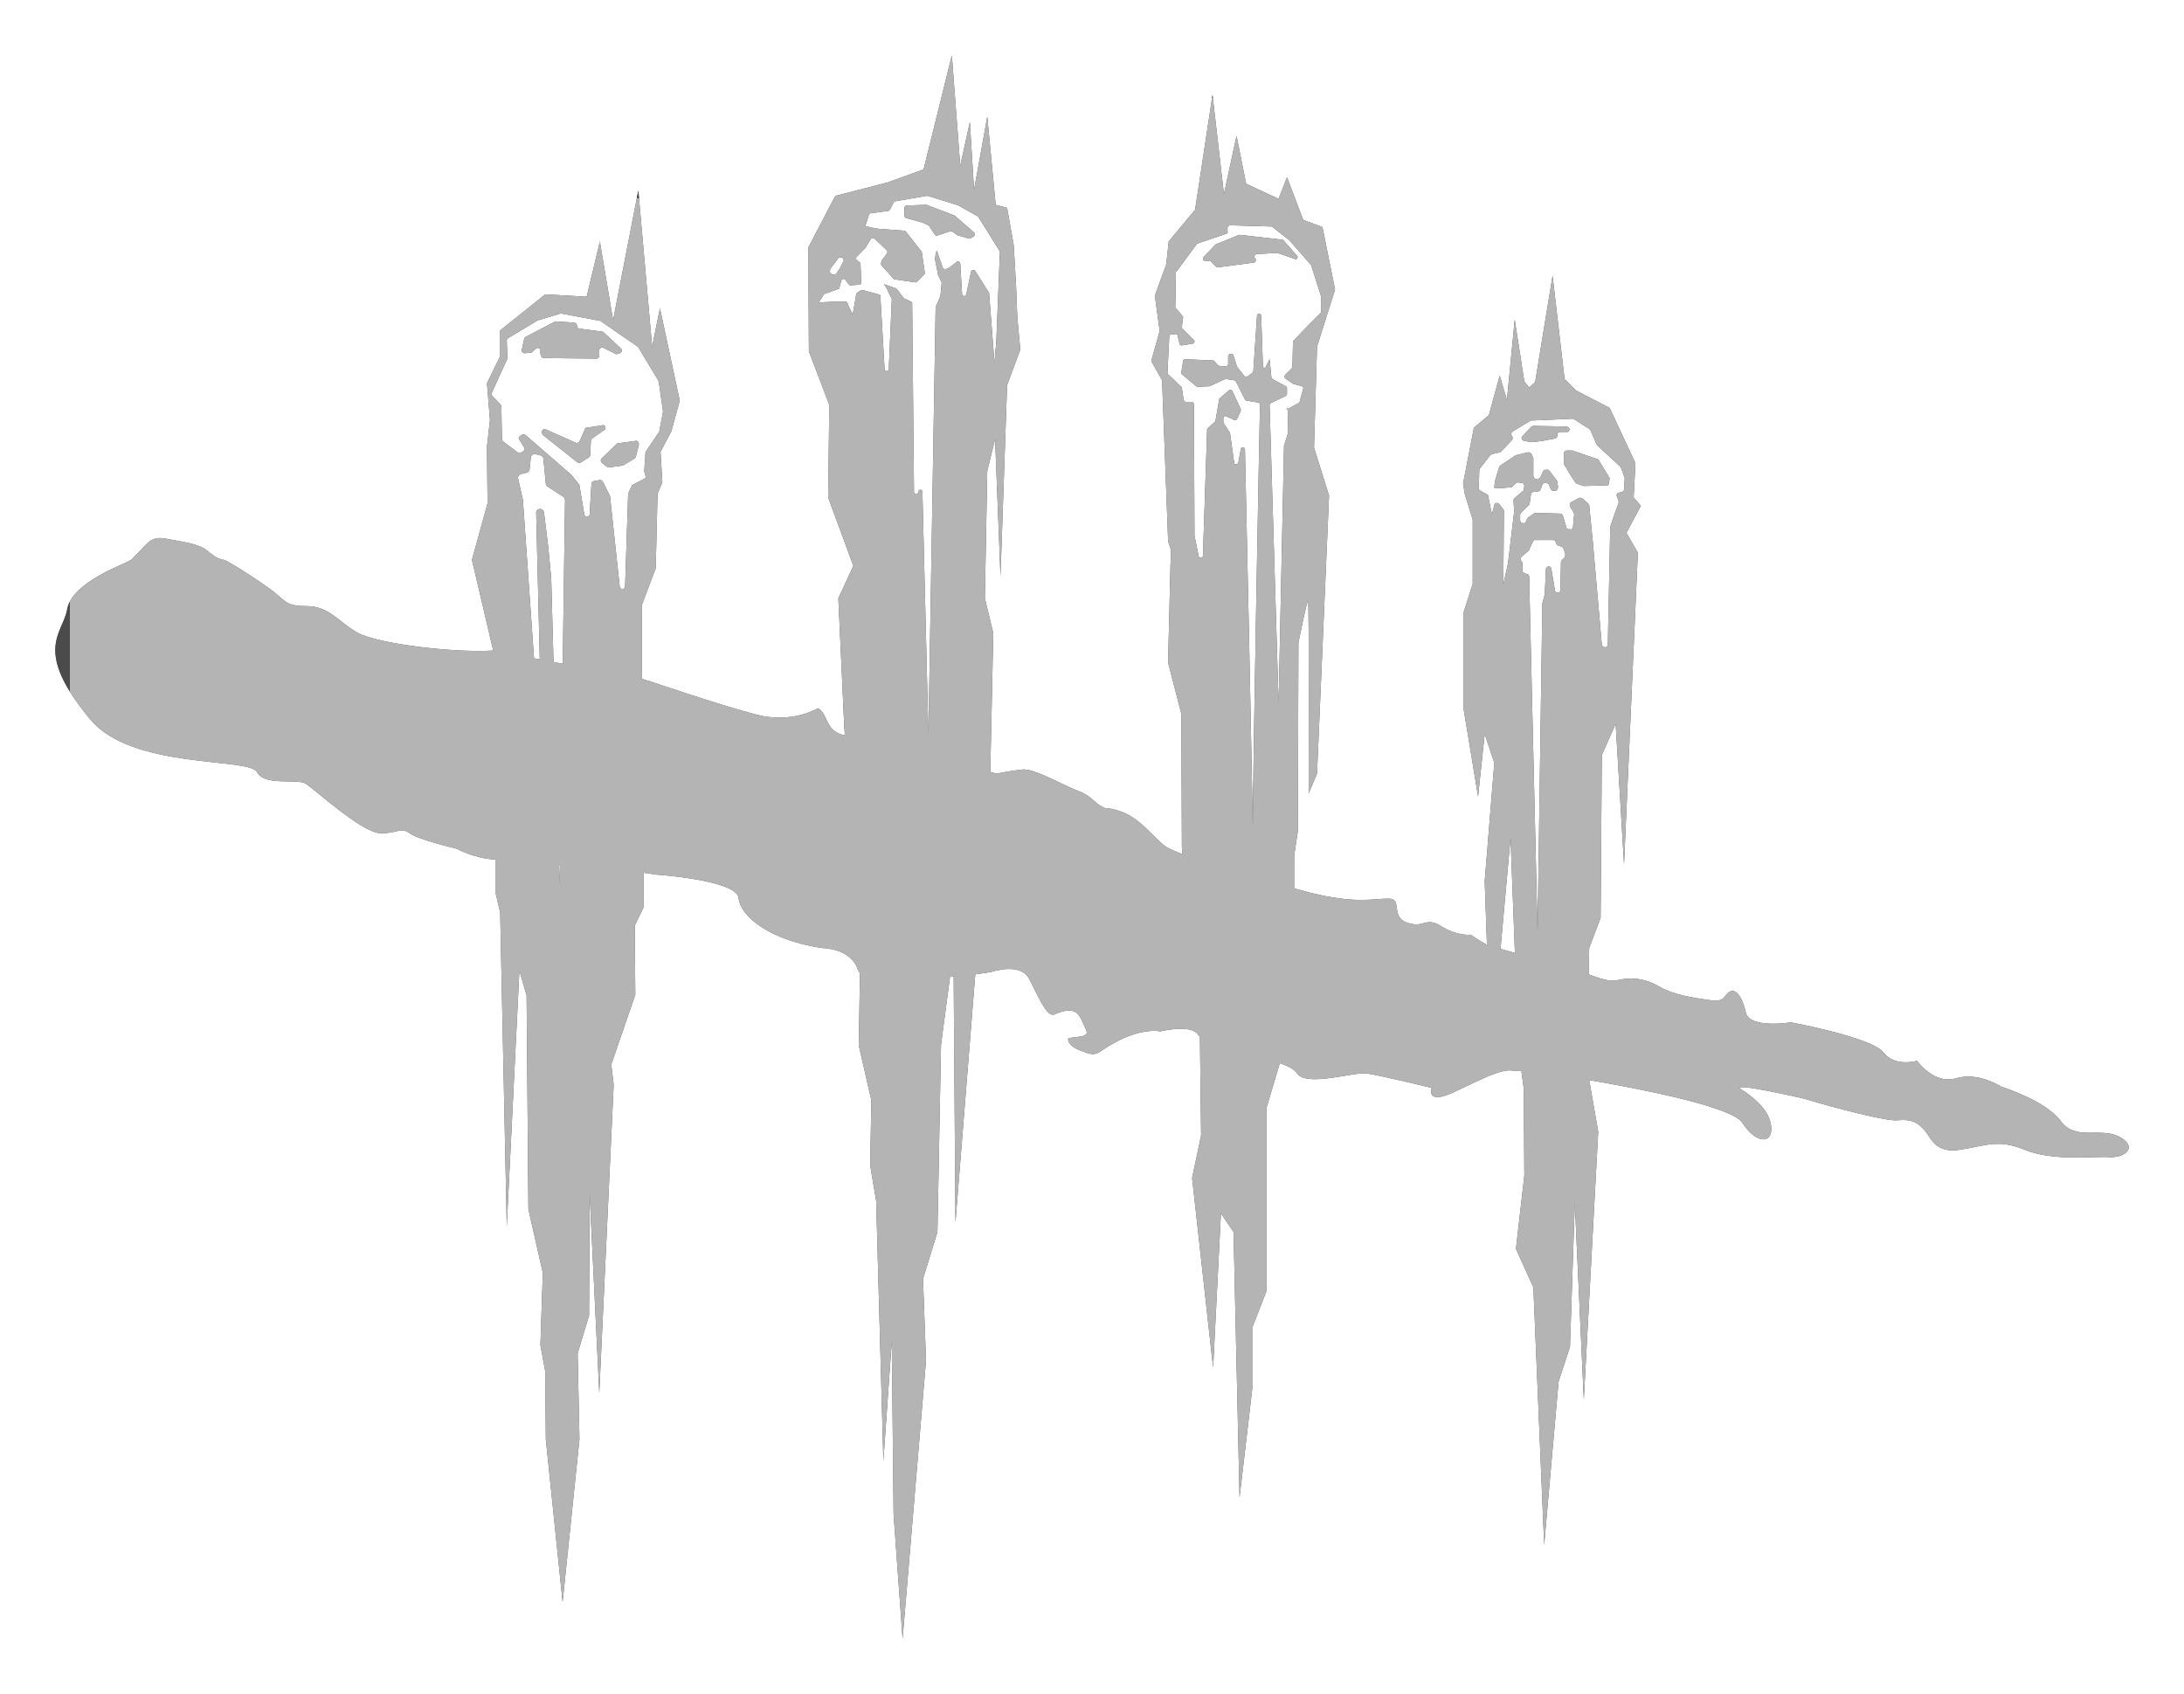 <!-- Light Logo -->
<svg class="app__logo app__logo--light" width="600" height="465.35" viewBox="0 0 632 490.172"
	xmlns="http://www.w3.org/2000/svg">
	<defs>
		<!-- Surv 1 shadow define -->
		<filter id="survShadow_1" width="200%" height="200%" x="-50%" y="-50%">
			<feDropShadow dx="0" dy="0" stdDeviation="8" flood-opacity="0" flood-color="rgba(0,0,0,0.118)">
				<!-- Reset surv 2 shadow -->
				<set attributeName="flood-opacity" to="0" begin="killerRollbackGradientAnimation.end"></set>
				<!-- Surv 1 shadow animation -->
				<animate id="survShadowAnimation_1" attributeName="flood-opacity"
					begin="0.65s; killerRollbackGradientAnimation.end + 0.75s" values="0;1" dur="0.295s" fill="freeze">
				</animate>
				<!-- Rollback surv 1 shadow animation -->
				<animate id="survRollbackShadowAnimation_1" attributeName="flood-opacity" values="1;0" dur="1.1s"
					begin="killerGradientAnimation.end + 1.9s" fill="freeze"></animate>
			</feDropShadow>
		</filter>

		<!-- Surv 2 shadow define -->
		<filter id="survShadow_2" width="200%" height="200%" x="-50%" y="-50%">
			<feDropShadow dx="0" dy="0" stdDeviation="8" flood-opacity="0" flood-color="rgba(0,0,0,0.118)">
				<!-- Reset surv 2 shadow -->
				<set attributeName="flood-opacity" to="0" begin="killerRollbackGradientAnimation.end"></set>
				<!-- Surv 2 shadow animation -->
				<animate id="survShadowAnimation_2" attributeName="flood-opacity"
					begin="survGradientAnimation_1.end - 0.015s" values="0;1" dur="0.245s" fill="freeze"></animate>
				<!-- Rollback surv 2 shadow animation -->
				<animate id="survRollbackShadowAnimation_2" attributeName="flood-opacity" values="1;0" dur="1.1s"
					begin="killerGradientAnimation.end + 1.9s" fill="freeze"></animate>
			</feDropShadow>
		</filter>

		<!-- Surv 3 shadow define -->
		<filter id="survShadow_3" width="200%" height="200%" x="-50%" y="-50%">
			<feDropShadow dx="0" dy="0" stdDeviation="8" flood-opacity="0" flood-color="rgba(0,0,0,0.118)">
				<!-- Reset surv 3 shadow -->
				<set attributeName="flood-opacity" to="0" begin="killerRollbackGradientAnimation.end"></set>
				<!-- Surv 3 shadow animation -->
				<animate id="survShadowAnimation_3" attributeName="flood-opacity"
					begin="survGradientAnimation_2.end + 0.5s" values="0;1" dur="0.26s" fill="freeze"></animate>
				<!-- Rollback surv 3 shadow animation -->
				<animate id="survRollbackShadowAnimation_3" attributeName="flood-opacity" values="1;0" dur="1.1s"
					begin="killerGradientAnimation.end + 1.9s" fill="freeze"></animate>
			</feDropShadow>
		</filter>

		<!-- Surv 4 shadow define -->
		<filter id="survShadow_4" width="200%" height="200%" x="-50%" y="-50%">
			<feDropShadow dx="0" dy="0" stdDeviation="8" flood-opacity="0" flood-color="rgba(0,0,0,0.118)">
				<!-- Reset surv 4 shadow -->
				<set attributeName="flood-opacity" to="0" begin="killerRollbackGradientAnimation.end"></set>
				<!-- Surv 4 shadow animation -->
				<animate id="survShadowAnimation_4" attributeName="flood-opacity"
					begin="survGradientAnimation_3.end + 0.15s" values="0;1" dur="0.235s" fill="freeze"></animate>
				<!-- Rollback surv 4 shadow animation -->
				<animate id="survRollbackShadowAnimation_4" attributeName="flood-opacity" values="1;0" dur="1.1s"
					begin="killerGradientAnimation.end + 1.9s" fill="freeze"></animate>
			</feDropShadow>
		</filter>

		<!-- Killer shadow define -->
		<filter id="killerShadow" width="200%" height="200%" x="-50%" y="-50%">
			<feDropShadow dx="0" dy="0" stdDeviation="8" flood-opacity="0" flood-color="rgba(0,0,0,0.118)">
				<!-- Reset killer shadow -->
				<set attributeName="flood-opacity" to="0" begin="killerRollbackGradientAnimation.end"></set>
				<!-- Killer shadow animation -->
				<animate id="killerShadowAnimation" attributeName="flood-opacity"
					begin="survGradientAnimation_4.end + 0.25s" values="0;1" dur="0.175s" fill="freeze"></animate>
				<!-- Rollback surv 4 shadow animation -->
				<animate id="killerRollbackShadowAnimation" attributeName="flood-opacity" values="1;0" dur="1.1s"
					begin="killerGradientAnimation.end + 1.9s" fill="freeze"></animate>
			</feDropShadow>
		</filter>

		<!-- Gradient for Surv №1 -->
		<linearGradient id="survGradient_1" x1="0%" y1="0%" x2="0%" y2="100%">
			<stop offset="0%" stop-color="#4b4b4b">
				<!-- Reset offset value -->
				<set attributeName="offset" to="0%" begin="killerRollbackGradientAnimation.end + 0.26s"></set>
				<!-- Gradient animation for Surv №1 -->
				<animate id="survGradientAnimation_1" attributeName="offset" values="0;1" dur="0.295s"
					begin="0.65s; killerRollbackGradientAnimation.end + 0.75s" fill="freeze"></animate>
				<!-- Reset stop-color value -->
				<set attributeName="stop-color" to="#4b4b4b" begin="killerRollbackGradientAnimation.end + 0.5s"></set>
				<!-- Rollback animation -->
				<animate id="survRollbackGradientAnimation_1" attributeName="stop-color" values="#4b4b4b;#b4b4b4"
					dur="1.1s" begin="killerGradientAnimation.end + 1.9s" fill="freeze"></animate>
			</stop>
			<stop offset="0%" stop-color="#b4b4b4">
				<!-- Reset offset value -->
				<set attributeName="offset" to="0%" begin="killerRollbackGradientAnimation.end + 0.26s"></set>
				<!-- Gradient animation for Surv №1.1 -->
				<animate id="survGradientAnimation_1_1" attributeName="offset" values="0;1" dur="0.295s"
					begin="0.65s; killerRollbackGradientAnimation.end + 0.75s" fill="freeze"></animate>
			</stop>
		</linearGradient>

		<!-- Gradient for Surv №2 -->
		<linearGradient id="survGradient_2" x1="0%" y1="0%" x2="0%" y2="100%">
			<stop offset="0%" stop-color="#4b4b4b">
				<!-- Reset offset value -->
				<set attributeName="offset" to="0%" begin="killerRollbackGradientAnimation.end + 0.5s"></set>
				<!-- Gradient animation for Surv №2 -->
				<animate id="survGradientAnimation_2" attributeName="offset" values="0;1" dur="0.245s"
					begin="survGradientAnimation_1.end - 0.015s" fill="freeze"></animate>
				<!-- Reset stop-color value -->
				<set attributeName="stop-color" to="#4b4b4b" begin="killerRollbackGradientAnimation.end + 0.5s"></set>
				<!-- Rollback animation -->
				<animate id="survRollbackGradientAnimation_2" attributeName="stop-color" values="#4b4b4b;#b4b4b4"
					dur="1.1s" begin="killerGradientAnimation.end + 1.9s" fill="freeze"></animate>
			</stop>
			<stop offset="0%" stop-color="#b4b4b4">
				<!-- Reset offset value -->
				<set attributeName="offset" to="0%" begin="killerRollbackGradientAnimation.end + 0.5s"></set>
				<!-- Gradient animation for Surv №2.1 -->
				<animate id="survGradientAnimation_2_1" attributeName="offset" values="0;1" dur="0.245s"
					begin="survGradientAnimation_1.end - 0.015s" fill="freeze"></animate>
			</stop>
		</linearGradient>

		<!-- Gradient for Surv №3 -->
		<linearGradient id="survGradient_3" x1="0%" y1="0%" x2="0%" y2="100%">
			<stop offset="0%" stop-color="#4b4b4b">
				<!-- Reset offset value -->
				<set attributeName="offset" to="0%" begin="killerRollbackGradientAnimation.end + 0.5s"></set>
				<!-- Gradient animation for Surv №3 -->
				<animate id="survGradientAnimation_3" attributeName="offset" values="0;1" dur="0.26s"
					begin="survGradientAnimation_2.end + 0.5s" fill="freeze"></animate>
				<!-- Reset stop-color value -->
				<set attributeName="stop-color" to="#4b4b4b" begin="killerRollbackGradientAnimation.end + 0.5s"></set>
				<!-- Rollback animation -->
				<animate id="survRollbackGradientAnimation_3" attributeName="stop-color" values="#4b4b4b;#b4b4b4"
					dur="1.1s" begin="killerGradientAnimation.end + 1.9s" fill="freeze"></animate>
			</stop>
			<stop offset="0%" stop-color="#b4b4b4">
				<!-- Reset offset value -->
				<set attributeName="offset" to="0%" begin="killerRollbackGradientAnimation.end + 0.5s"></set>
				<!-- Gradient animation for Surv №3.1 -->
				<animate id="survGradientAnimation_3_1" attributeName="offset" values="0;1" dur="0.26s"
					begin="survGradientAnimation_2.end + 0.5s" fill="freeze"></animate>
			</stop>
		</linearGradient>

		<!-- Gradient for Surv №4 -->
		<linearGradient id="survGradient_4" x1="0%" y1="0%" x2="0%" y2="100%">
			<stop offset="0%" stop-color="#4b4b4b">
				<!-- Reset offset value -->
				<set attributeName="offset" to="0%" begin="killerRollbackGradientAnimation.end + 0.5s"></set>
				<!-- Gradient animation for Surv №4 -->
				<animate id="survGradientAnimation_4" attributeName="offset" values="0;1" dur="0.235s"
					begin="survGradientAnimation_3.end + 0.15s" fill="freeze"></animate>
				<!-- Reset stop-color value -->
				<set attributeName="stop-color" to="#4b4b4b" begin="killerRollbackGradientAnimation.end + 0.5s"></set>
				<!-- Rollback animation -->
				<animate id="survRollbackGradientAnimation_4" attributeName="stop-color" values="#4b4b4b;#b4b4b4"
					dur="1.1s" begin="killerGradientAnimation.end + 1.9s" fill="freeze"></animate>
			</stop>
			<stop offset="0%" stop-color="#b4b4b4">
				<!-- Reset offset value -->
				<set attributeName="offset" to="0%" begin="killerRollbackGradientAnimation.end + 0.5s"></set>
				<!-- Gradient animation for Surv №4.1 -->
				<animate id="survGradientAnimation_4_1" attributeName="offset" values="0;1" dur="0.235s"
					begin="survGradientAnimation_3.end + 0.15s" fill="freeze"></animate>
			</stop>
		</linearGradient>

		<!-- Gradient for Killer -->
		<linearGradient id="killerGradient" x1="0%" y1="0%" x2="100%" y2="0%">
			<stop offset="0%" stop-color="#4b4b4b">
				<!-- Reset offset value -->
				<set attributeName="offset" to="0%" begin="killerRollbackGradientAnimation.end + 0.5s"></set>
				<!-- Gradient animation for Killer №1 -->
				<animate id="killerGradientAnimation" attributeName="offset" values="0;1" dur="0.175s"
					begin="survGradientAnimation_4.end + 0.25s" fill="freeze"></animate>
				<!-- Reset stop-color value -->
				<set attributeName="stop-color" to="#4b4b4b" begin="killerRollbackGradientAnimation.end + 0.5s"></set>
				<!-- Rollback animation for Killer -->
				<animate id="killerRollbackGradientAnimation" attributeName="stop-color" values="#4b4b4b;#b4b4b4"
					dur="1.1s" begin="killerGradientAnimation.end + 1.9s" fill="freeze"></animate>
			</stop>
			<stop offset="0%" stop-color="#b4b4b4">
				<!-- Reset offset value -->
				<set attributeName="offset" to="0%" begin="killerRollbackGradientAnimation.end + 0.5s"></set>
				<!-- Gradient animation for Killer №1.1 -->
				<animate id="killerGradientAnimation" attributeName="offset" values="0;1" dur="0.175s"
					begin="survGradientAnimation_4.end + 0.25s" fill="freeze"></animate>
			</stop>
		</linearGradient>

		<!-- Surv 1 -->
		<symbol id="surv_1">
			<path id="surv_1_1"
				d="m 47.275,72.482 -5.041,0.695 c -0.171,0 -0.345,0.175 -0.345,0.175 l -4.346,4.171 c -0.345,0.345 -0.345,0.869 0,1.218 l 1.564,1.215 c 0.175,0.175 0.349,0.175 0.695,0.175 l 3.826,-0.524 c 0.175,0 0.175,0 0.345,-0.171 l 3.132,-1.913 c 0.171,-0.175 0.345,-0.345 0.345,-0.52 l 0.873,-3.477 c 0,-0.695 -0.349,-1.218 -1.048,-1.044">
			</path>
			<path id="surv_1_2"
				d="m 38.587,68.482 v -0.171 c -0.175,-0.349 -0.52,-0.524 -0.869,-0.349 l -4.517,0.695 c -0.349,0 -0.52,0.175 -0.52,0.52 l -1.568,3.477 c -0.175,0.349 -0.695,0.524 -1.044,0.349 l -8.688,-3.826 c -0.699,-0.345 -1.393,0.349 -1.044,1.044 v 0.175 c 0,0.175 0.175,0.175 0.175,0.345 l 10.081,7.998 c 0.171,0.175 0.695,0.175 0.869,0 l 2.433,-1.564 c 0.171,-0.175 0.345,-0.349 0.345,-0.695 l 0.175,-4.001 c 0,-0.175 0.175,-0.52 0.349,-0.695 l 3.477,-2.433 c 0.345,0 0.52,-0.52 0.345,-0.869">
			</path>
			<path id="surv_1_3"
				d="m 20.683,48.494 15.297,0.175 c 0.52,0 0.869,-0.345 0.869,-0.869 v -1.564 c 0,-0.524 0.695,-1.044 1.218,-0.695 l 3.477,1.734 c 0.171,0.175 0.345,0.175 0.52,0 l 0.695,-0.171 c 0.52,-0.175 0.869,-0.869 0.345,-1.393 l -5.037,-4.691 c -0.175,-0.175 -0.349,-0.175 -0.524,-0.175 l -6.43,-0.869 c -0.349,0 -0.695,-0.345 -0.695,-0.869 0,-0.345 -0.349,-0.695 -0.699,-0.865 l -5.561,-0.349 c -0.175,0 -0.345,0 -0.345,0.175 l -8.343,4.342 c -0.175,0.175 -0.349,0.349 -0.349,0.524 l -0.695,3.128 c -0.175,0.524 0.349,1.044 0.869,1.044 l 1.738,-0.175 c 0.171,0 0.345,0 0.345,-0.175 l 1.218,-1.044 c 0.52,-0.345 1.215,0 1.215,0.524 v 1.04 c 0.175,0.873 0.524,1.218 0.869,1.218">
			</path>
			<path id="surv_1_4"
				d="m 50.532,162.128 c 0,0 -1.111,-17.676 -1.343,-20.819 v -21.377 l 3.997,-10.605 0.524,-21.552 1.389,-3.302 -0.52,-8.863 3.128,-5.91 2.433,-8.867 L 54.403,34.066 52.145,45.191 48.148,-5.1298828e-6 40.845,37.543 37.023,14.773 33.197,30.764 21.206,30.069 8.168,40.5 v 7.474 l -3.822,7.819 0.865,10.605 -0.865,7.819 0.171,16.34 L 4.1992186e-7,106.894 6.081,132.796 c 0,0 -1.438,57.925 0.699,60.833 v 9.383 l 1.389,5.914 1.913,90.728 3.651,-73.867 2.084,7.124 0.52,61.881 4.175,18.42 -0.699,20.861 1.393,7.648 0.175,19.639 4.862,47.104 4.87,-47.104 -0.524,-24.858 3.306,-10.947 0.171,-35.11 2.782,57.531 4.171,-89.168 -0.695,-5.91 6.95,-20.159 -0.171,-19.988 2.604,-5.394 v -9.907 l 0.619,-17.946 m -24.953,21.248 -2.433,-88.644 -0.869,-9.037 -1.215,-9.907 c -0.175,-1.218 -1.913,-1.389 -2.262,-0.175 v 0.349 L 20.512,171.728 14.773,89.863 v -0.175 l -1.389,-6.255 c -0.175,-0.524 0.175,-1.218 0.869,-1.393 l 1.564,-0.345 c 0.52,-0.175 0.869,-0.524 0.869,-1.044 l 0.349,-3.306 c 0,-0.691 0.695,-1.215 1.385,-1.04 l 1.393,0.349 c 0.524,0.171 0.869,0.52 0.869,1.04 l 0.699,7.128 c 0,0.345 0.171,0.695 0.516,0.865 l 4.521,2.957 c 0.349,0.175 0.524,0.52 0.524,1.044 z M 46.58,85.171 c -0.175,0 -0.349,0.175 -0.349,0.349 l -1.04,2.254 v 0.349 L 44.322,114.542 c 0,1.044 -1.564,1.044 -1.564,0 L 39.976,88.644 v -0.175 l -2.084,-4.171 c -0.175,-0.345 -0.524,-0.52 -0.869,-0.52 l -1.742,0.345 c -0.341,0 -0.691,0.349 -0.691,0.699 l -0.524,8.863 c 0,0.869 -1.389,1.044 -1.564,0 l -1.389,-8.343 c 0,-0.175 0,-0.175 -0.175,-0.345 l -2.088,-2.612 -0.175,-0.171 -13.209,-11.474 c -0.349,-0.171 -0.695,-0.171 -1.04,0 l -0.52,0.349 c -0.349,0.175 -0.524,0.695 -0.175,1.044 l 1.385,2.258 c 0.175,0.349 0,1.044 -0.345,1.218 l -0.865,0.345 c -0.175,0.175 -0.524,0 -0.699,-0.175 l -4.171,-3.128 c -0.175,-0.175 -0.349,-0.349 -0.349,-0.695 l -0.175,-9.387 c 0,-0.175 0,-0.345 -0.171,-0.52 l -2.433,-2.608 c -0.175,-0.175 -0.349,-0.52 -0.175,-0.869 L 10.256,48.668 V 48.319 L 10.081,43.453 c 0,-0.349 0.175,-0.524 0.349,-0.695 l 8.688,-5.215 h 0.175 l 6.255,-1.913 h 0.349 l 11.125,2.088 c 0.175,0 0.175,0 0.345,0.171 l 10.605,7.303 c 0.175,0 0.175,0.175 0.175,0.175 l 5.735,9.557 c 0,0.175 0,0.175 0.171,0.349 l 1.218,8.518 v 0.345 l -1.044,5.565 c 0,0.175 0,0.175 -0.175,0.349 l -3.648,5.386 c 0,0.175 -0.175,0.175 -0.175,0.345 l -0.349,5.215 v 0.349 l 0.349,1.215 c 0.175,0.349 0,0.699 -0.349,0.869 z">
			</path>
		</symbol>

		<!-- Surv 2 -->
		<symbol id="surv_2">
			<path id="surv_2_1"
				d="M 42.584,46.58 42.409,46.406 34.241,43.278 h -0.345 l -5.39,0.175 c -0.349,0 -0.695,0.345 -0.695,0.695 v 2.258 c 0,0.349 0.171,0.52 0.52,0.695 l 4.346,1.218 h 0.175 l 1.909,0.869 c 0.175,0 0.175,0.175 0.175,0.175 l 1.742,2.604 c 0.171,0.175 0.52,0.349 0.695,0.175 l 3.648,-1.215 h 0.52 l 1.742,1.215 h 0.171 l 2.957,0.869 h 0.52 l 1.04,-0.695 c 0.349,-0.175 0.349,-0.695 0,-1.04 z">
			</path>
			<path id="surv_2_2"
				d="m 52.665,207.358 0.869,-40.151 -2.437,-10.081 0.699,-36.848 2.258,-9.212 1.564,39.631 1.913,-55.273 3.822,-10.256 -0.869,-9.387 L 60.139,66.914 59.444,54.923 57.531,44.147 54.229,43.278 51.796,17.726 47.97,38.932 46.755,19.289 43.973,31.978 41.54,0 33.368,33.022 22.77,36.848 7.819,40.671 0,55.618 l 0.171,30.069 5.91,15.471 -0.345,26.767 7.299,19.813 -4.342,9.387 1.734,37.543 0.175,2.088 c -0.349,0 3.651,67.612 3.651,67.612 0,0 0.175,0.524 0.695,1.218 v 0.865 l -0.349,19.988 3.651,15.995 -0.349,18.77 1.738,10.256 2.088,75.261 2.433,-34.59 0.52,50.061 2.608,35.979 6.779,-80.476 -0.869,-23.636 4.171,-13.558 1.044,-54.229 2.608,-19.647 c 0.345,0 0.695,-0.175 1.044,-0.175 l 0.52,71.264 5.735,-71.784 M 6.43,61.702 8.692,58.745 C 8.867,58.4 9.383,58.4 9.732,58.571 c 0.52,0.175 0.695,0.699 0.345,1.218 L 9.212,61.528 8.168,63.092 C 7.819,63.612 7.299,63.612 6.775,63.266 L 6.255,62.746 c 0,-0.175 0,-0.695 0.175,-1.044 m 41.889,0.695 c -0.349,-0.52 -1.044,-0.349 -1.218,0.175 l -1.389,6.604 c -0.171,0.695 -1.215,0.695 -1.215,-0.175 L 43.973,60.309 c 0,-0.52 -0.691,-0.865 -1.04,-0.52 l -2.262,1.738 c -0.175,0 -0.175,0.175 -0.349,0.175 l -0.691,0.175 c -0.349,0 -0.524,-0.175 -0.695,-0.349 l -1.742,-5.041 -0.349,0.869 v 0.175 l -0.171,1.389 v 0.175 l 0.869,4.346 v 0.171 l 1.044,2.088 v 0.349 l -0.349,3.477 v 0.171 l -1.393,3.132 v 0.175 L 34.761,196.582 33.026,126.362 c 0,-0.869 -1.218,-0.869 -1.218,0 0,0.869 -1.218,0.869 -1.218,0 L 30.065,71.784 c 0,-0.175 -0.171,-0.52 -0.341,-0.52 l -1.917,-0.873 c -0.171,0 -0.171,-0.171 -0.345,-0.345 l -1.738,-2.258 c 0,-0.175 -0.171,-0.175 -0.345,-0.349 l -3.477,-1.215 c 0,0 1.04,1.564 1.04,1.738 0,0.171 0.869,1.909 1.218,2.429 v 0.349 l -0.869,19.988 c 0,0.869 -1.215,0.869 -1.215,0 L 20.857,69.696 c 0,-0.345 -0.175,-0.52 -0.524,-0.52 l -4.517,-1.215 h -0.52 l -1.044,0.691 c -0.175,0.175 -0.349,0.175 -0.349,0.349 -0.175,1.218 -1.044,5.735 -1.044,5.91 0,0.175 -1.215,-2.258 -1.564,-3.302 -0.171,-0.175 -0.345,-0.345 -0.52,-0.345 H 7.648 l -2.957,0.171 -1.738,0.175 1.564,-2.433 c 0,-0.175 0.175,-0.175 0.349,-0.175 l 3.826,-1.389 c 0.175,0 0.345,-0.175 0.345,-0.524 L 9.557,65.179 C 9.732,64.659 10.427,64.485 10.776,65.005 l 0.869,1.218 c 0.175,0.171 0.349,0.345 0.524,0.345 l 2.604,-0.175 c 0.349,0 0.524,-0.345 0.524,-0.695 l -0.175,-5.215 c 0,-0.175 -0.175,-0.345 -0.175,-0.52 l -0.869,-0.695 c -0.349,-0.175 -0.349,-0.699 0,-1.044 l 2.608,-2.608 v -0.175 l 1.389,-2.258 c 0.175,-0.345 0.699,-0.345 1.044,-0.175 l 3.651,3.477 c 0.171,0.175 0.171,0.52 0,0.869 l -1.568,2.088 v 0.175 l -0.171,0.52 c 0,0.171 0,0.52 0.171,0.695 l 3.477,3.826 c 0.175,0.171 0.175,0.171 0.349,0.171 l 5.91,0.869 c 0.175,0 0.345,0 0.52,-0.175 l 2.084,-2.084 c 0.175,-0.175 0.175,-0.349 0.175,-0.52 L 32.852,57.007 c 0,-0.171 0,-0.171 -0.175,-0.345 l -4.521,-5.735 C 27.982,50.752 27.811,50.752 27.636,50.752 l -7.128,-0.524 c -0.349,0 -3.997,-0.691 -3.997,-0.865 0,-0.175 0.869,-2.437 1.044,-3.302 0,-0.175 0.345,-0.349 0.52,-0.349 l 5.041,-0.695 c 0.175,0 0.345,-0.175 0.52,-0.349 l 1.044,-2.084 c 0.175,-0.175 0.349,-0.349 0.524,-0.349 l 9.037,-1.564 h 0.345 l 8.347,2.608 h 0.175 l 5.906,3.302 c 0.175,0 0.175,0.175 0.175,0.175 l 6.085,9.732 c 0,0.175 0.175,0.175 0.175,0.349 l -1.044,25.898 -0.524,6.255 -1.56,-20.163 c 0,-0.175 0,-0.175 -0.175,-0.345 z">
			</path>
		</symbol>

		<!-- Surv 3 -->
		<symbol id="surv_3">
			<path id="surv_3_1"
				d="M 42.238,46.58 38.242,42.064 C 38.067,41.889 38.067,41.889 37.892,41.889 L 25.727,40.496 h -0.349 l -6.775,2.782 c 0,0 -0.175,0 -0.175,0.175 l -3.302,3.477 c -0.349,0.345 -0.175,1.044 0.345,1.044 h 1.389 c 0.175,0 0.349,0 0.349,0.175 l 1.564,1.564 c 0.175,0.171 0.349,0.171 0.524,0.171 l 10.431,-1.389 c 0.52,0 0.691,-0.869 0.345,-1.218 -0.52,-0.345 -0.175,-1.04 0.345,-1.215 l 5.914,-0.349 h 0.175 l 5.037,1.738 c 0.524,0.349 1.044,-0.349 0.695,-0.869">
			</path>
			<path id="surv_3_2"
				d="m 41.369,229.608 v -9.557 l 1.044,-6.954 0.175,-54.578 c 0,0 2.433,-12.169 2.782,-12.169 0.345,0 0.171,55.797 0.171,55.797 l 2.433,-5.735 3.477,-80.476 -4.346,-13.907 0.869,-29.2 5.215,-16.511 L 49.541,38.238 43.977,36.154 39.285,23.81 36.848,30.069 27.466,25.723 24.683,11.82 21.032,28.68 17.73,0 12.689,33.197 5.045,42.409 4.346,49.013 1.044,58.055 2.433,68.307 0,76.999 3.128,82.56 4.87,128.795 v 0.349 l 0.865,2.608 -0.175,4.346 -0.691,28.156 3.822,14.773 0.175,38.587 0.171,2.088 c 0.262,6.187 1.913,49.188 4.346,51.966 0.175,0.175 0.349,0.524 0.699,0.699 l 0.345,28.68 -2.604,12.34 6.081,54.927 2.258,-44.671 3.651,5.39 1.738,76.824 3.822,-32.677 v -16.86 l 3.997,-10.252 v -53.018 l 3.826,-12.86 m 2.262,-189.628 0.171,6.954 v 0.175 l -1.215,3.822 v 0.171 L 36.848,175.903 34.245,89.692 c 0,-0.175 0.171,-0.52 0.345,-0.52 l 4.346,-2.088 c 0.175,-0.175 0.349,-0.349 0.349,-0.52 v -1.738 c 0,-0.175 -0.175,-0.524 -0.349,-0.524 L 35.114,82.218 C 34.939,82.044 34.765,81.869 34.765,81.694 l -0.52,-5.211 -1.218,2.433 H 32.332 L 31.812,63.965 c 0,-0.865 -1.218,-0.865 -1.218,0 l -1.044,15.821 c 0,0.171 -0.175,0.345 -0.175,0.52 l -1.564,1.218 c -0.345,0.171 -0.695,0.171 -0.869,-0.175 L 25.033,78.916 24.858,78.741 23.814,75.439 c 0,-0.349 -0.349,-0.524 -0.695,-0.524 h -0.175 c -0.349,0 -0.695,0.349 -0.695,0.699 v 2.258 c 0,0.349 -0.345,0.695 -0.695,0.695 l -1.913,-0.175 c -0.175,0 -0.349,-0.171 -0.349,-0.171 L 18.254,77.003 C 18.079,76.828 17.904,76.828 17.73,76.828 L 9.907,76.483 c -0.345,0 -0.695,0.171 -0.695,0.52 l -0.516,3.302 c 0,0.175 0,0.52 0.171,0.52 l 4.171,3.477 c 0.171,0.175 0.345,0.175 0.52,0.175 l 3.128,-0.175 h 0.175 l 4.521,-2.084 h 0.349 l 2.258,0.345 c 0.175,0 0.345,0.175 0.52,0.349 l 2.608,5.215 c 0.175,0.171 0.349,0.345 0.52,0.345 l 3.302,0.524 c 0.349,0 0.524,0.345 0.524,0.695 -0.175,7.823 -1.913,97.336 -2.088,122.02 -0.345,-20.861 -1.738,-87.604 -2.258,-109.156 0,-0.699 -1.215,-0.873 -1.215,0 l -0.695,3.822 c -0.175,0.695 -1.218,0.695 -1.218,0 l -1.218,-8.688 c 0,-0.175 0,-0.175 -0.175,-0.175 l -1.564,-2.437 c 0,-0.171 -0.171,-0.171 -0.171,-0.345 v -1.218 c 0,-0.52 0.52,-0.695 0.869,-0.52 l 2.258,1.044 c 0.345,0.175 0.695,0 0.869,-0.349 l 1.044,-2.258 V 90.91 L 23.465,85.695 C 23.29,85.346 22.77,85.171 22.425,85.521 l -2.612,2.258 c -0.171,0.175 -0.171,0.175 -0.171,0.349 l -1.04,6.085 c 0,0.171 -0.175,0.345 -0.175,0.345 l -2.088,1.913 c -0.175,0.171 -0.175,0.345 -0.175,0.52 l -1.215,36.328 c 0,0.695 -1.044,0.869 -1.218,0.175 l -1.218,-5.91 v -0.175 L 12.34,89.517 c 0,-0.345 -0.345,-0.695 -0.691,-0.695 h -1.568 c -0.349,0 -0.52,-0.175 -0.695,-0.524 L 8.867,84.826 c 0,-0.175 0,-0.349 -0.175,-0.349 L 4.87,80.825 C 4.695,80.654 4.695,80.48 4.695,80.305 L 5.219,69.879 c 0,-0.349 0.171,-0.524 0.516,-0.524 l 1.218,-0.175 c 0.349,0 0.695,0.175 0.695,0.524 l 0.524,2.258 c 0,0.345 0.349,0.52 0.695,0.52 l 3.128,-0.52 c 0.52,-0.175 0.695,-0.695 0.345,-1.044 L 9.037,67.616 C 8.867,67.442 8.867,67.267 8.867,67.096 l 0.345,-2.608 c 0,-0.175 0,-0.349 -0.175,-0.524 L 7.128,61.706 C 6.954,61.536 6.954,61.361 6.954,61.361 l 0.175,-9.907 c 0,-0.175 0,-0.349 0.175,-0.349 l 5.906,-7.994 c 0,-0.175 0.175,-0.175 0.349,-0.175 l 8.172,-2.782 c 0.345,-0.175 0.52,-0.345 0.345,-0.695 v -1.044 c 0,-0.345 0.349,-0.695 0.695,-0.695 l 11.994,0.349 c 0.175,0 0.349,0 0.349,0.171 l 4.862,3.826 6.088,6.95 0.175,0.175 2.953,9.212 v 4.171 c 0,0.175 0,0.349 -0.175,0.524 l -3.822,3.822 -4.001,4.171 c -0.175,0.175 -0.175,0.349 -0.175,0.52 l -0.171,6.954 c 0,0.175 0,0.349 -0.175,0.52 l -1.909,1.913 c -0.349,0.349 -0.175,0.695 0,1.044 l 2.084,1.389 c 0,0 0.175,0 0.175,0.175 l 2.604,0.695 c 0.349,0.175 0.524,0.524 0.349,0.695 l -1.044,3.826 c 0,0.175 -0.171,0.349 -0.345,0.349 l -3.477,1.909 c 0.52,-0.873 0.349,-0.699 0.349,-0.52">
			</path>
		</symbol>

		<!-- Surv 4 -->
		<symbol id="surv_4">
			<path id="surv_4_1"
				d="m 42.213,60.143 0.175,-1.389 c 0,-0.175 0,-0.349 -0.175,-0.524 l -2.953,-4.866 c -0.175,-0.175 -0.175,-0.345 -0.524,-0.345 l -7.124,-2.437 h -1.564 c -0.52,0 -0.869,0.349 -0.869,0.873 v 2.953 c 0,0.175 0,0.349 0.175,0.349 l 1.734,2.953 1.393,2.088 c 0.175,0.171 0.175,0.171 0.349,0.345 l 2.084,0.695 h 0.349 l 5.906,-0.175 c 0.524,0.349 0.869,0 1.044,-0.52">
			</path>
			<path id="surv_4_2"
				d="m 30.397,43.802 c -0.175,0 -0.349,-0.171 -0.349,-0.171 l -9.732,-0.175 c -0.175,0 -0.524,0.175 -0.695,0.345 l -2.433,2.608 c -0.524,0.524 -0.175,1.218 0.52,1.389 l 1.913,0.349 h 0.345 l 2.957,-0.349 3.648,-0.695 c 0.349,0 0.699,-0.345 0.699,-0.869 v -0.175 c 0,-0.52 0.345,-0.865 0.869,-0.865 h 2.084 c 0.524,0 0.869,-1.044 0.175,-1.393">
			</path>
			<path id="surv_4_3"
				d="m 36.328,202.146 0.171,-7.644 3.302,-8.692 0.349,-47.104 4.001,-9.037 2.429,40.671 4.001,-90.208 -3.302,-5.735 4.171,-7.823 -2.088,-2.433 0.52,-9.907 L 42.409,38.242 32.677,33.201 29.375,29.899 25.898,0 20.857,30.768 19.119,32.332 17.726,30.593 14.947,12.689 12.689,35.979 10.605,28.855 7.474,40.329 3.128,43.977 0,60.143 l 0.52,3.128 2.262,7.299 v 18.599 l -2.608,8.168 v 28.16 l 4.167,25.203 1.917,-18.079 2.778,8.343 -2.778,34.241 1.786,50.468 5.688,-62.975 1.814,47.499 0.316,12.381 1.689,12.594 0.175,25.203 -2.429,21.206 5.041,11.125 3.128,74.566 4.171,-47.279 3.302,-10.081 1.389,-41.544 2.608,56.836 4.171,-77.519 -2.608,-14.947 M 29.549,81.004 c 0,0.175 0,0.345 -0.175,0.52 l -0.869,0.869 c -0.175,0.175 -0.175,0.349 -0.175,0.524 l -0.175,7.994 c 0,1.044 -1.389,1.044 -1.564,0.175 l -1.044,-6.259 c 0,-0.345 -0.345,-0.695 -0.695,-0.695 -0.524,0 -0.865,0.349 -0.865,0.695 l -0.349,7.303 v 0.171 l -0.695,2.437 v 0.171 L 21.552,189.811 19.119,87.088 c 0,-0.349 -0.175,-0.699 -0.52,-0.699 l -0.873,-0.345 c -0.341,-0.175 -0.516,-0.349 -0.516,-0.695 v -2.088 c 0,-0.175 -0.175,-0.345 -0.175,-0.52 l -0.175,-0.175 c -0.349,-0.349 -0.349,-0.869 0,-1.218 l 2.084,-1.738 c 0.175,0 0.175,-0.171 0.175,-0.345 l 1.044,-2.258 c 0.175,-0.349 0.349,-0.524 0.695,-0.524 h 5.215 c 0.349,0 0.695,0.175 0.695,0.524 l 0.175,0.52 c 0,0.175 0.349,0.345 0.524,0.52 l 1.04,0.349 c 0.171,0 0.345,0.175 0.52,0.52 l 0.524,1.393 v 0.345 z m 6.604,-15.126 -1.568,-1.393 c -0.345,-0.171 -0.691,-0.345 -1.04,-0.171 l -2.262,1.215 c -0.345,0.175 -0.516,0.695 -0.345,1.218 l 1.044,1.738 c 0,0.175 0.171,0.345 0.171,0.52 l -0.345,3.651 c 0,0.52 -0.349,0.869 -0.869,0.695 h -0.345 c -0.349,0 -0.699,-0.175 -0.699,-0.524 l -1.044,-3.477 c -0.175,-0.345 -0.345,-0.52 -0.695,-0.52 l -7.128,-0.171 c -0.171,0 -0.341,0 -0.516,0.171 l -1.568,1.044 -0.349,0.349 -0.345,0.865 c -0.175,0.349 -0.349,0.524 -0.699,0.524 h -0.167 c -0.524,0 -0.873,-0.349 -0.873,-0.869 v -1.564 c 0,-0.175 0.175,-0.349 0.175,-0.52 l 2.433,-2.437 c 0.175,-0.175 0.175,-0.345 0.175,-0.52 l 0.349,-2.433 c 0,-0.349 0.345,-0.695 0.695,-0.695 l 1.389,-0.175 c 0.345,0 0.52,-0.175 0.695,-0.52 l 0.524,-1.393 c 0.171,-0.345 0.345,-0.52 0.695,-0.52 h 0.349 c 0.341,0 0.691,0.175 0.865,0.52 l 0.52,1.218 c 0.175,0.349 0.349,0.52 0.699,0.52 h 0.52 c 0.524,0 0.873,-0.52 0.873,-1.044 L 27.291,59.619 c 0,-0.175 0,-0.175 -0.175,-0.345 l -2.088,-2.782 c -0.175,-0.175 -0.349,-0.349 -0.524,-0.349 h -0.516 c -0.349,0 -0.699,0.175 -0.873,0.524 l -0.695,1.564 c -0.175,0.349 -0.52,0.524 -0.869,0.524 h -0.524 c -0.341,0 -0.691,-0.349 -0.691,-0.873 v -5.041 l -0.524,-1.215 c -0.171,-0.349 -0.52,-0.524 -1.044,-0.524 l -3.648,0.873 c -0.175,0 -0.175,0 -0.175,0.171 l -4.171,2.782 c -0.171,0.175 -0.345,0.349 -0.345,0.52 l -1.218,3.997 v 0.175 c 0,0.349 -0.349,1.913 0,1.913 0.349,0 3.651,-0.175 4.695,-0.349 0.171,0 0.341,-0.175 0.516,-0.345 l 0.699,-0.695 c 0.175,-0.175 0.52,-0.349 0.695,-0.349 l 1.218,0.175 c 0.516,0 0.691,0.52 0.691,0.869 l -0.171,1.044 c 0,0.175 -0.171,0.52 -0.345,0.52 l -2.262,1.913 c -0.175,0.171 -0.349,0.345 -0.349,0.695 l 0.175,3.128 v 0.175 l -1.734,14.602 v 0.171 l -1.393,6.259 0.175,-21.206 c 0,-0.175 0,-0.349 -0.175,-0.52 l -1.215,-1.568 c -0.524,-0.52 -1.393,-0.345 -1.393,0.349 -0.349,1.218 -0.695,2.608 -0.695,2.608 0,-0.175 -0.869,-3.997 -1.044,-5.215 0,-0.171 -0.171,-0.52 -0.345,-0.52 -0.695,-0.349 -2.437,-1.215 -2.437,-1.564 0,-0.349 0.175,-4.346 0.175,-5.39 0,-0.175 0,-0.345 0.175,-0.52 l 2.953,-3.822 c 0.175,-0.175 0.349,-0.175 0.524,-0.349 l 2.262,-0.524 c 0.171,0 0.341,-0.171 0.341,-0.171 l 3.132,-3.302 c 0.345,-0.349 0.345,-0.695 0.171,-1.044 l -0.171,-0.349 c -0.345,-0.345 -0.171,-0.865 0.345,-1.215 l 4.87,-2.957 c 0.175,0 0.175,-0.171 0.349,-0.171 l 11.99,-0.524 c 0.175,0 0.349,0 0.52,0.175 l 4.346,2.778 0.349,0.349 1.738,4.001 c 0,0.171 0.171,0.171 0.171,0.345 l 6.779,6.259 c 0.175,0.171 0.175,0.171 0.175,0.345 l 1.044,2.782 v 0.349 l -0.175,3.128 c 0,0.345 -0.345,0.695 -0.695,0.695 l -0.695,0.171 c -0.52,0 -0.869,0.524 -0.695,1.044 l 0.52,1.393 v 0.52 l -1.564,4.346 -0.869,2.608 v 0.171 l -0.695,33.895 c 0,1.044 -1.564,1.044 -1.738,0 L 37.547,77.003 36.499,66.398 c 0,-0.175 -0.171,-0.345 -0.345,-0.52">
			</path>
		</symbol>

		<!-- Killer -->
		<symbol id="killer_1">
			<path id="killer_1_1"
				d="m 597.164,173.176 c -5.735,-2.782 -12.514,1.385 -16.86,-4.521 -4.346,-5.91 -17.21,-9.907 -17.21,-9.907 0,0 -6.604,-4.346 -13.034,-2.433 -6.43,1.909 -11.3,-5.045 -11.3,-5.045 0,0 -6.43,1.917 -9.732,-2.429 -3.302,-4.35 -26.767,-8.696 -26.767,-8.696 0,0 -11.82,1.917 -13.034,-2.778 -1.044,-4.691 -2.961,-7.128 -4.695,-6.085 -1.909,1.044 -1.044,3.132 -5.735,2.433 -4.695,-0.691 -10.256,-1.389 -14.777,-3.997 -4.521,-2.608 -8.688,-2.608 -12.165,-1.738 -1.913,0.524 -5.39,-0.695 -8.168,-1.738 l -29.375,-8.514 c -1.568,-0.873 -3.302,-1.913 -4.695,-2.957 0,0 -3.822,0.524 -8.518,-2.433 -4.691,-2.957 -4.866,0.695 -9.907,-1.044 -5.041,-1.738 -1.04,-7.124 -5.561,-6.95 -4.521,0 -9.212,1.56 -22.596,-1.742 0,0 -1.738,-0.516 -4.521,-1.215 l -32.332,-9.907 c -2.258,-0.869 -3.822,-1.564 -4.691,-2.088 -4.866,-3.477 -8.518,-10.601 -17.904,-11.296 -3.302,-1.564 -3.302,-3.302 -7.474,-4.866 -4.171,-1.564 -12.86,-6.608 -16.162,-6.259 -3.477,0.349 -7.652,1.218 -7.652,1.218 l -1.734,-0.524 -42.064,-10.601 c -0.349,0 -0.695,-0.175 -0.869,-0.175 -4.866,-1.389 -3.997,-6.085 -6.954,-7.648 0,0 -7.295,4.521 -17.551,1.913 -10.256,-2.608 -31.113,-9.736 -31.113,-9.736 0,0 -0.869,-0.171 -2.262,-0.695 l -43.108,-8.168 c -11.296,0.695 -33.372,-1.909 -39.277,-5.211 -5.914,-3.477 -8.172,-7.652 -14.777,-7.652 -6.604,0 -5.91,-1.909 -11.3,-5.561 -5.386,-3.822 -11.641,-7.648 -12.514,-7.823 -2.604,-0.345 -3.997,-2.258 -5.731,-3.302 -2.786,-1.564 -7.128,-2.084 -9.911,-2.608 -1.564,-0.345 -3.306,-0.695 -4.866,0 -1.218,0.524 -1.913,1.393 -2.782,2.262 -1.044,1.215 -2.262,2.258 -3.302,3.477 -1.218,1.215 -17.38,6.255 -18.773,14.598 -1.215,6.954 -10.081,11.645 6.779,31.808 11.994,14.427 45.89,10.951 48.148,15.122 2.258,4.346 11.645,1.738 14.253,3.477 2.608,1.738 16.166,14.082 21.381,14.253 5.211,0.175 5.91,-1.909 8.514,0 2.608,1.913 13.733,4.521 13.733,4.521 0,0 4.87,2.778 11.125,3.128 l 42.929,3.822 3.652,0.524 c 0,0 23.29,1.564 23.814,6.779 0.52,5.211 8.518,11.99 23.81,14.427 9.212,0.345 10.605,6.081 10.605,6.081 l 26.767,2.258 c 0.345,0 0.695,-0.175 1.044,-0.175 l 6.255,-0.52 c 2.782,-0.345 4.695,-0.691 4.695,-0.691 0,0 8.339,-2.957 10.947,2.084 2.612,5.041 5.045,10.951 7.128,10.252 2.262,-0.869 6.259,-2.778 7.994,1.568 1.913,4.342 3.132,4.517 -3.648,5.211 -0.524,0 -0.524,2.084 2.953,3.477 3.477,1.393 4.346,1.742 6.779,0 10.256,-6.954 16.686,-5.386 16.686,-5.386 0,0 8.343,-2.088 10.776,0.691 0.175,0.175 0.349,0.524 0.699,0.699 l 23.116,7.823 c 2.262,0.695 4.171,1.734 5.041,2.953 2.608,4.001 16.515,-0.52 20.163,0 3.651,0.524 18.77,4.171 18.77,4.171 0,0 -1.215,3.132 2.437,2.608 3.648,-0.349 15.817,-8.172 20.512,-7.648 1.04,0.175 2.084,0.175 2.953,0.175 l 19.639,2.608 c 16.166,2.782 41.369,7.819 44.326,12.34 4.346,6.779 9.557,6.085 8.168,0 -0.869,-3.997 -5.041,-7.474 -8.343,-9.557 -4.346,-2.612 18.079,2.608 18.079,2.608 9.732,2.953 24.159,6.604 26.938,6.255 3.826,-0.349 5.561,0.349 7.648,2.608 2.088,2.088 2.957,7.124 10.601,5.91 7.648,-1.218 10.951,-3.128 18.599,0 7.823,3.128 17.73,2.084 23.465,2.084 5.735,0.699 9.561,-2.953 3.826,-5.906">
			</path>
		</symbol>

		<!-- Clip Path "surv 1" -->
		<clipPath id="clipPathSurv_1">
			<use href="#surv_1_1" x="136.565" y="55.107"></use>
			<use href="#surv_1_2" x="136.565" y="55.107"></use>
			<use href="#surv_1_3" x="136.565" y="55.107"></use>
			<use href="#surv_1_4" x="136.565" y="55.107"></use>
		</clipPath>

		<!-- Clip Path "surv 2" -->
		<clipPath id="clipPathSurv_2">
			<use href="#surv_2_1" x="233.901" y="16.001"></use>
			<use href="#surv_2_2" x="233.901" y="16.001"></use>
		</clipPath>

		<!-- Clip Path "surv 3" -->
		<clipPath id="clipPathSurv_3">
			<use href="#surv_3_1" x="333.146" y="27.471"></use>
			<use href="#surv_3_2" x="333.146" y="27.471"></use>
		</clipPath>

		<!-- Clip Path "surv 4" -->
		<clipPath id="clipPathSurv_4">
			<use href="#surv_4_1" x="423.38" y="79.787"></use>
			<use href="#surv_4_2" x="423.38" y="79.787"></use>
			<use href="#surv_4_3" x="423.38" y="79.787"></use>
		</clipPath>

		<!-- Clip Path "killer" -->
		<clipPath id="clipPathSurvKiller">
			<use href="#killer_1_1" x="16.001" y="155.691"></use>
		</clipPath>
	</defs>

	<!-- Surv 1 shadow -->
	<use href="#surv_1" x="136.565" y="55.107" fill="#4b4b4b" filter="url(#survShadow_1)"></use>

	<!-- Surv 2 shadow -->
	<use href="#surv_2" x="233.901" y="16.001" fill="#4b4b4b" filter="url(#survShadow_2)"></use>

	<!-- Surv 3 shadow -->
	<use href="#surv_3" x="333.146" y="27.471" fill="#4b4b4b" filter="url(#survShadow_3)"></use>

	<!-- Surv 4 shadow -->
	<use href="#surv_4" x="423.38" y="79.787" fill="#4b4b4b" filter="url(#survShadow_4)"></use>

	<!-- Killer 1 shadow -->
	<use href="#killer_1" x="16.001" y="155.691" fill="#4b4b4b" filter="url(#killerShadow)"></use>

	<!-- Rect killer -->
	<rect clip-path="url(#clipPathSurvKiller)" width="600.001" height="179.249" x="16.001" y="155.691"
		fill="url(#killerGradient)"></rect>

	<!-- Rect surv 1 -->
	<rect clip-path="url(#clipPathSurv_1)" width="60.139" height="408.464" x="136.565" y="55.107"
		fill="url(#survGradient_1)"></rect>

	<!-- Rect surv 2 -->
	<rect clip-path="url(#clipPathSurv_2)" width="61.353" height="458.172" x="233.901" y="16.001"
		fill="url(#survGradient_2)"></rect>

	<!-- Rect surv 3 -->
	<rect clip-path="url(#clipPathSurv_3)" width="53.189" height="405.856" x="333.146" y="27.471"
		fill="url(#survGradient_3)"></rect>

	<!-- Rect surv 4 -->
	<rect clip-path="url(#clipPathSurv_4)" width="51.45" height="367.273" x="423.38" y="79.787"
		fill="url(#survGradient_4)"></rect>
</svg>

